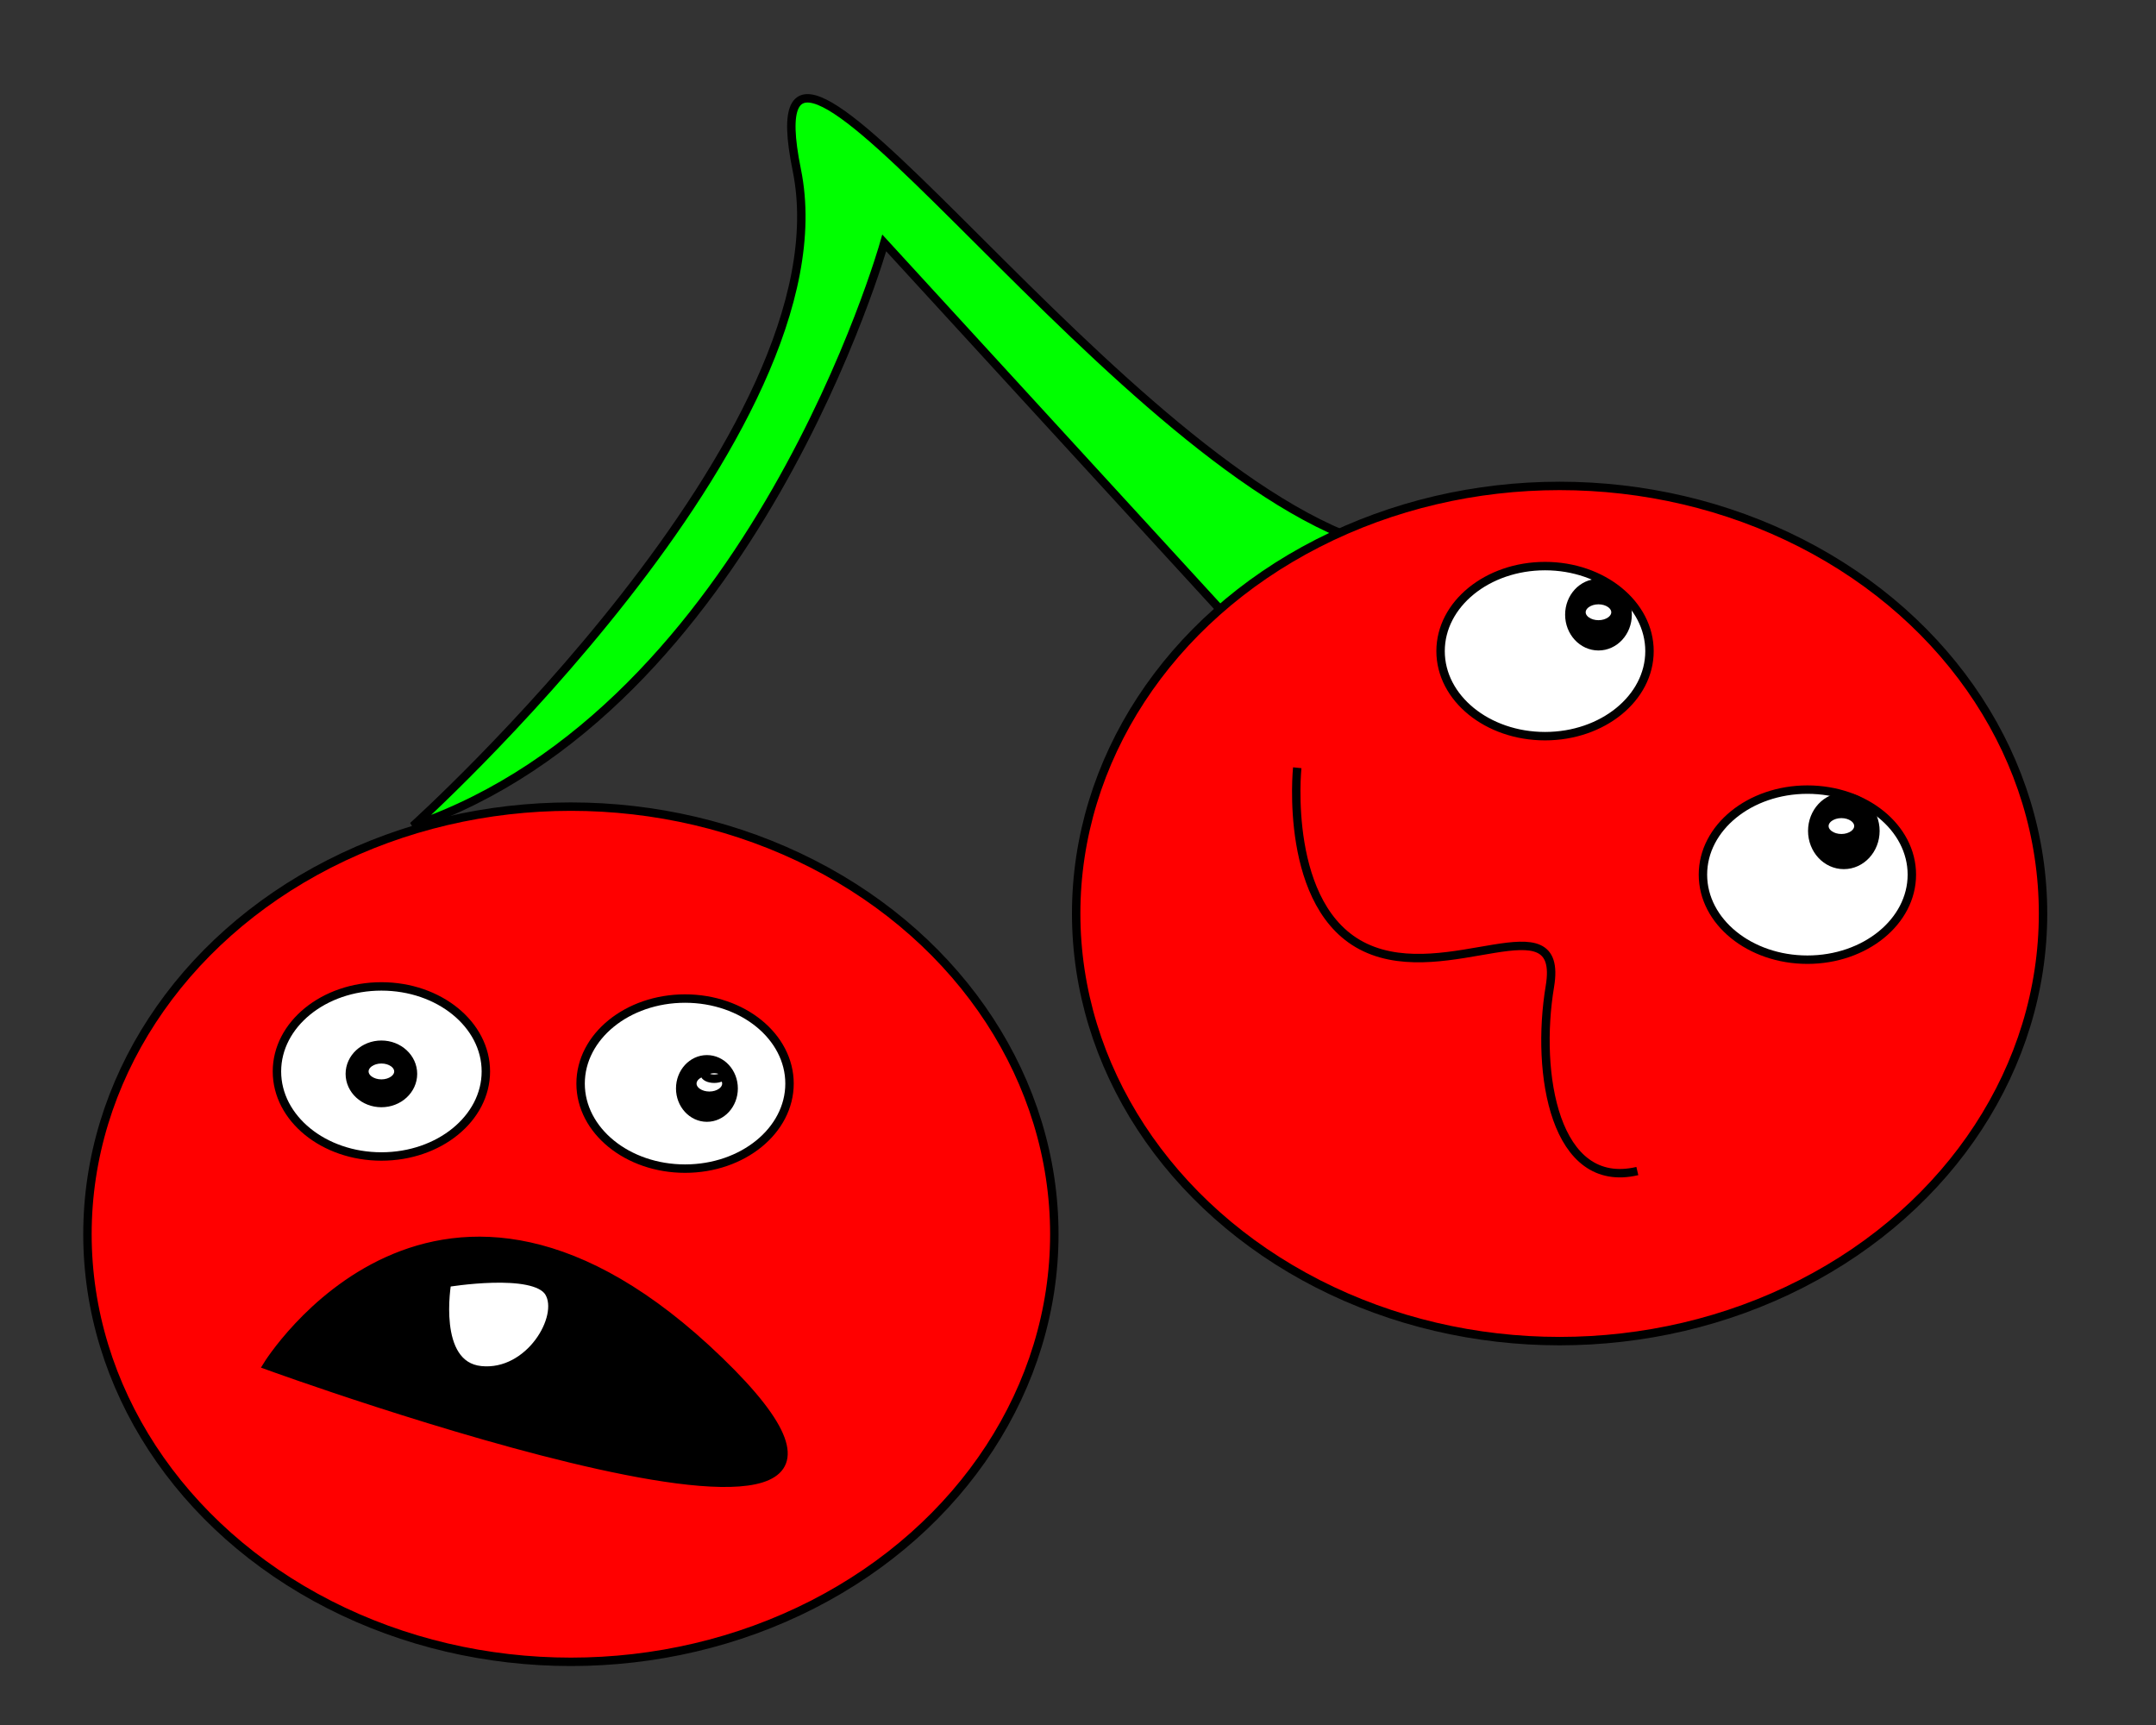 <?xml version="1.0" encoding="UTF-8" standalone="no"?>
<!-- Created with Inkscape (http://www.inkscape.org/) -->

<svg
   version="1.1"
   id="svg16"
   width="256"
   height="204.8"
   viewBox="0 0 256 204.8"
   sodipodi:docname="Kirsche.svg"
   inkscape:version="1.1.2 (b8e25be833, 2022-02-05)"
   xmlns:inkscape="http://www.inkscape.org/namespaces/inkscape"
   xmlns:sodipodi="http://sodipodi.sourceforge.net/DTD/sodipodi-0.dtd"
   xmlns="http://www.w3.org/2000/svg"
   xmlns:svg="http://www.w3.org/2000/svg"
   xmlns:rdf="http://www.w3.org/1999/02/22-rdf-syntax-ns#"
   xmlns:cc="http://creativecommons.org/ns#">
  <rect x="0" y="0" width="256" height="204.8" fill="#333333" stroke="none"/>
  <defs
     id="defs20" />
  <sodipodi:namedview
     id="namedview18"
     pagecolor="#505050"
     bordercolor="#eeeeee"
     borderopacity="1"
     inkscape:pageshadow="0"
     inkscape:pageopacity="0"
     inkscape:pagecheckerboard="0"
     showgrid="false"
     inkscape:zoom="1.7333984"
     inkscape:cx="148.84057"
     inkscape:cy="54.805635"
     inkscape:window-width="1600"
     inkscape:window-height="837"
     inkscape:window-x="-8"
     inkscape:window-y="1016"
     inkscape:window-maximized="1"
     inkscape:current-layer="g22" />
  <g
     inkscape:groupmode="layer"
     inkscape:label="Image"
     id="g22">
    <path
       style="fill:#00ff00;stroke:#000000;stroke-width:1px;stroke-linecap:butt;stroke-linejoin:miter;stroke-opacity:1"
       d="m 49.037,98.073 c 0,0 51.921,-46.729 45.575,-77.882 C 88.266,-10.961 129.803,52.498 160.956,64.036 192.108,75.574 149.417,77.305 149.417,77.305 L 104.996,28.845 c 0,0 -15.576,55.383 -55.959,69.228 z"
       id="path3735" />
    <ellipse
       style="fill:#ff0000;stroke:#000000;stroke-linecap:round;stroke-linejoin:round"
       id="path3576"
       cx="67.786"
       cy="146.533"
       rx="57.402"
       ry="50.767" />
    <ellipse
       style="fill:#ff0000;stroke:#000000;stroke-linecap:round;stroke-linejoin:round"
       id="path3576-2"
       cx="185.185"
       cy="108.457"
       rx="57.402"
       ry="50.767" />
    <ellipse
       style="fill:#ffffff;stroke:#000000;stroke-linecap:round;stroke-linejoin:round"
       id="path3890"
       cx="45.287"
       cy="127.207"
       rx="12.403"
       ry="10.096" />
    <ellipse
       style="fill:#ffffff;stroke:#000000;stroke-linecap:round;stroke-linejoin:round"
       id="path3890-8"
       cx="214.607"
       cy="103.842"
       rx="12.403"
       ry="10.096" />
    <ellipse
       style="fill:#ffffff;stroke:#000000;stroke-linecap:round;stroke-linejoin:round"
       id="path3890-81"
       cx="183.455"
       cy="77.305"
       rx="12.403"
       ry="10.096" />
    <ellipse
       style="fill:#ffffff;stroke:#000000;stroke-linecap:round;stroke-linejoin:round"
       id="path3890-7"
       cx="81.343"
       cy="128.649"
       rx="12.403"
       ry="10.096" />
    <path
       style="fill:#000000;stroke:#000000;stroke-width:1px;stroke-linecap:butt;stroke-linejoin:miter;stroke-opacity:1"
       d="m 31.73,162.109 c 0,0 20.192,-32.883 53.652,-0.577 33.46,32.306 -53.652,0.577 -53.652,0.577 z"
       id="path4075" />
    <path
       style="fill:none;stroke:#000000;stroke-width:1px;stroke-linecap:butt;stroke-linejoin:miter;stroke-opacity:1"
       d="m 154.033,91.15 c 0,0 -1.731,16.73 8.077,21.345 9.807,4.615 23.653,-5.769 21.922,4.615 -1.731,10.384 0.577,24.23 10.384,21.922"
       id="path4110" />
    <path
       style="fill:#ffffff;stroke:#000000;stroke-width:1px;stroke-linecap:butt;stroke-linejoin:miter;stroke-opacity:1"
       d="m 53.075,152.302 c 0,0 -1.731,9.807 4.038,10.384 5.769,0.577 9.807,-6.346 8.077,-9.23 -1.731,-2.885 -12.115,-1.154 -12.115,-1.154 z"
       id="path4261" />
    <ellipse
       style="fill:#000000;stroke:#000000;stroke-linecap:round;stroke-linejoin:round"
       id="path4420"
       cx="45.287"
       cy="127.495"
       rx="3.75"
       ry="3.461" />
    <ellipse
       style="fill:#000000;stroke:#000000;stroke-linecap:round;stroke-linejoin:round"
       id="path4422"
       cx="83.939"
       cy="129.226"
       rx="3.173"
       ry="3.461" />
    <ellipse
       style="fill:#000000;stroke:#000000;stroke-linecap:round;stroke-linejoin:round"
       id="path4424"
       cx="189.801"
       cy="72.978"
       rx="3.461"
       ry="3.75" />
    <ellipse
       style="fill:#000000;stroke:#000000;stroke-linecap:round;stroke-linejoin:round"
       id="path4426"
       cx="218.934"
       cy="98.65"
       rx="3.75"
       ry="4.038" />
    <ellipse
       style="fill:#ffffff;stroke:#000000;stroke-linecap:round;stroke-linejoin:round"
       id="path4540"
       cx="45.287"
       cy="127.207"
       rx="2.019"
       ry="1.442" />
    <ellipse
       style="fill:#ffffff;stroke:#000000;stroke-linecap:round;stroke-linejoin:round"
       id="path4540-2"
       cx="218.646"
       cy="98.073"
       rx="2.019"
       ry="1.442" />
    <ellipse
       style="fill:#ffffff;stroke:#000000;stroke-linecap:round;stroke-linejoin:round"
       id="path4540-4"
       cx="84.228"
       cy="128.649"
       rx="2.019"
       ry="1.442" />
    <ellipse
       style="fill:#ffffff;stroke:#000000;stroke-linecap:round;stroke-linejoin:round"
       id="path4540-8"
       cx="189.801"
       cy="72.69"
       rx="2.019"
       ry="1.442" />
    <ellipse
       style="fill:#ffffff;stroke:#000000;stroke-linecap:round;stroke-linejoin:round"
       id="path4542"
       cx="84.805"
       cy="127.495"
       rx="1.154"
       ry="0.577" />
  </g>
</svg>
